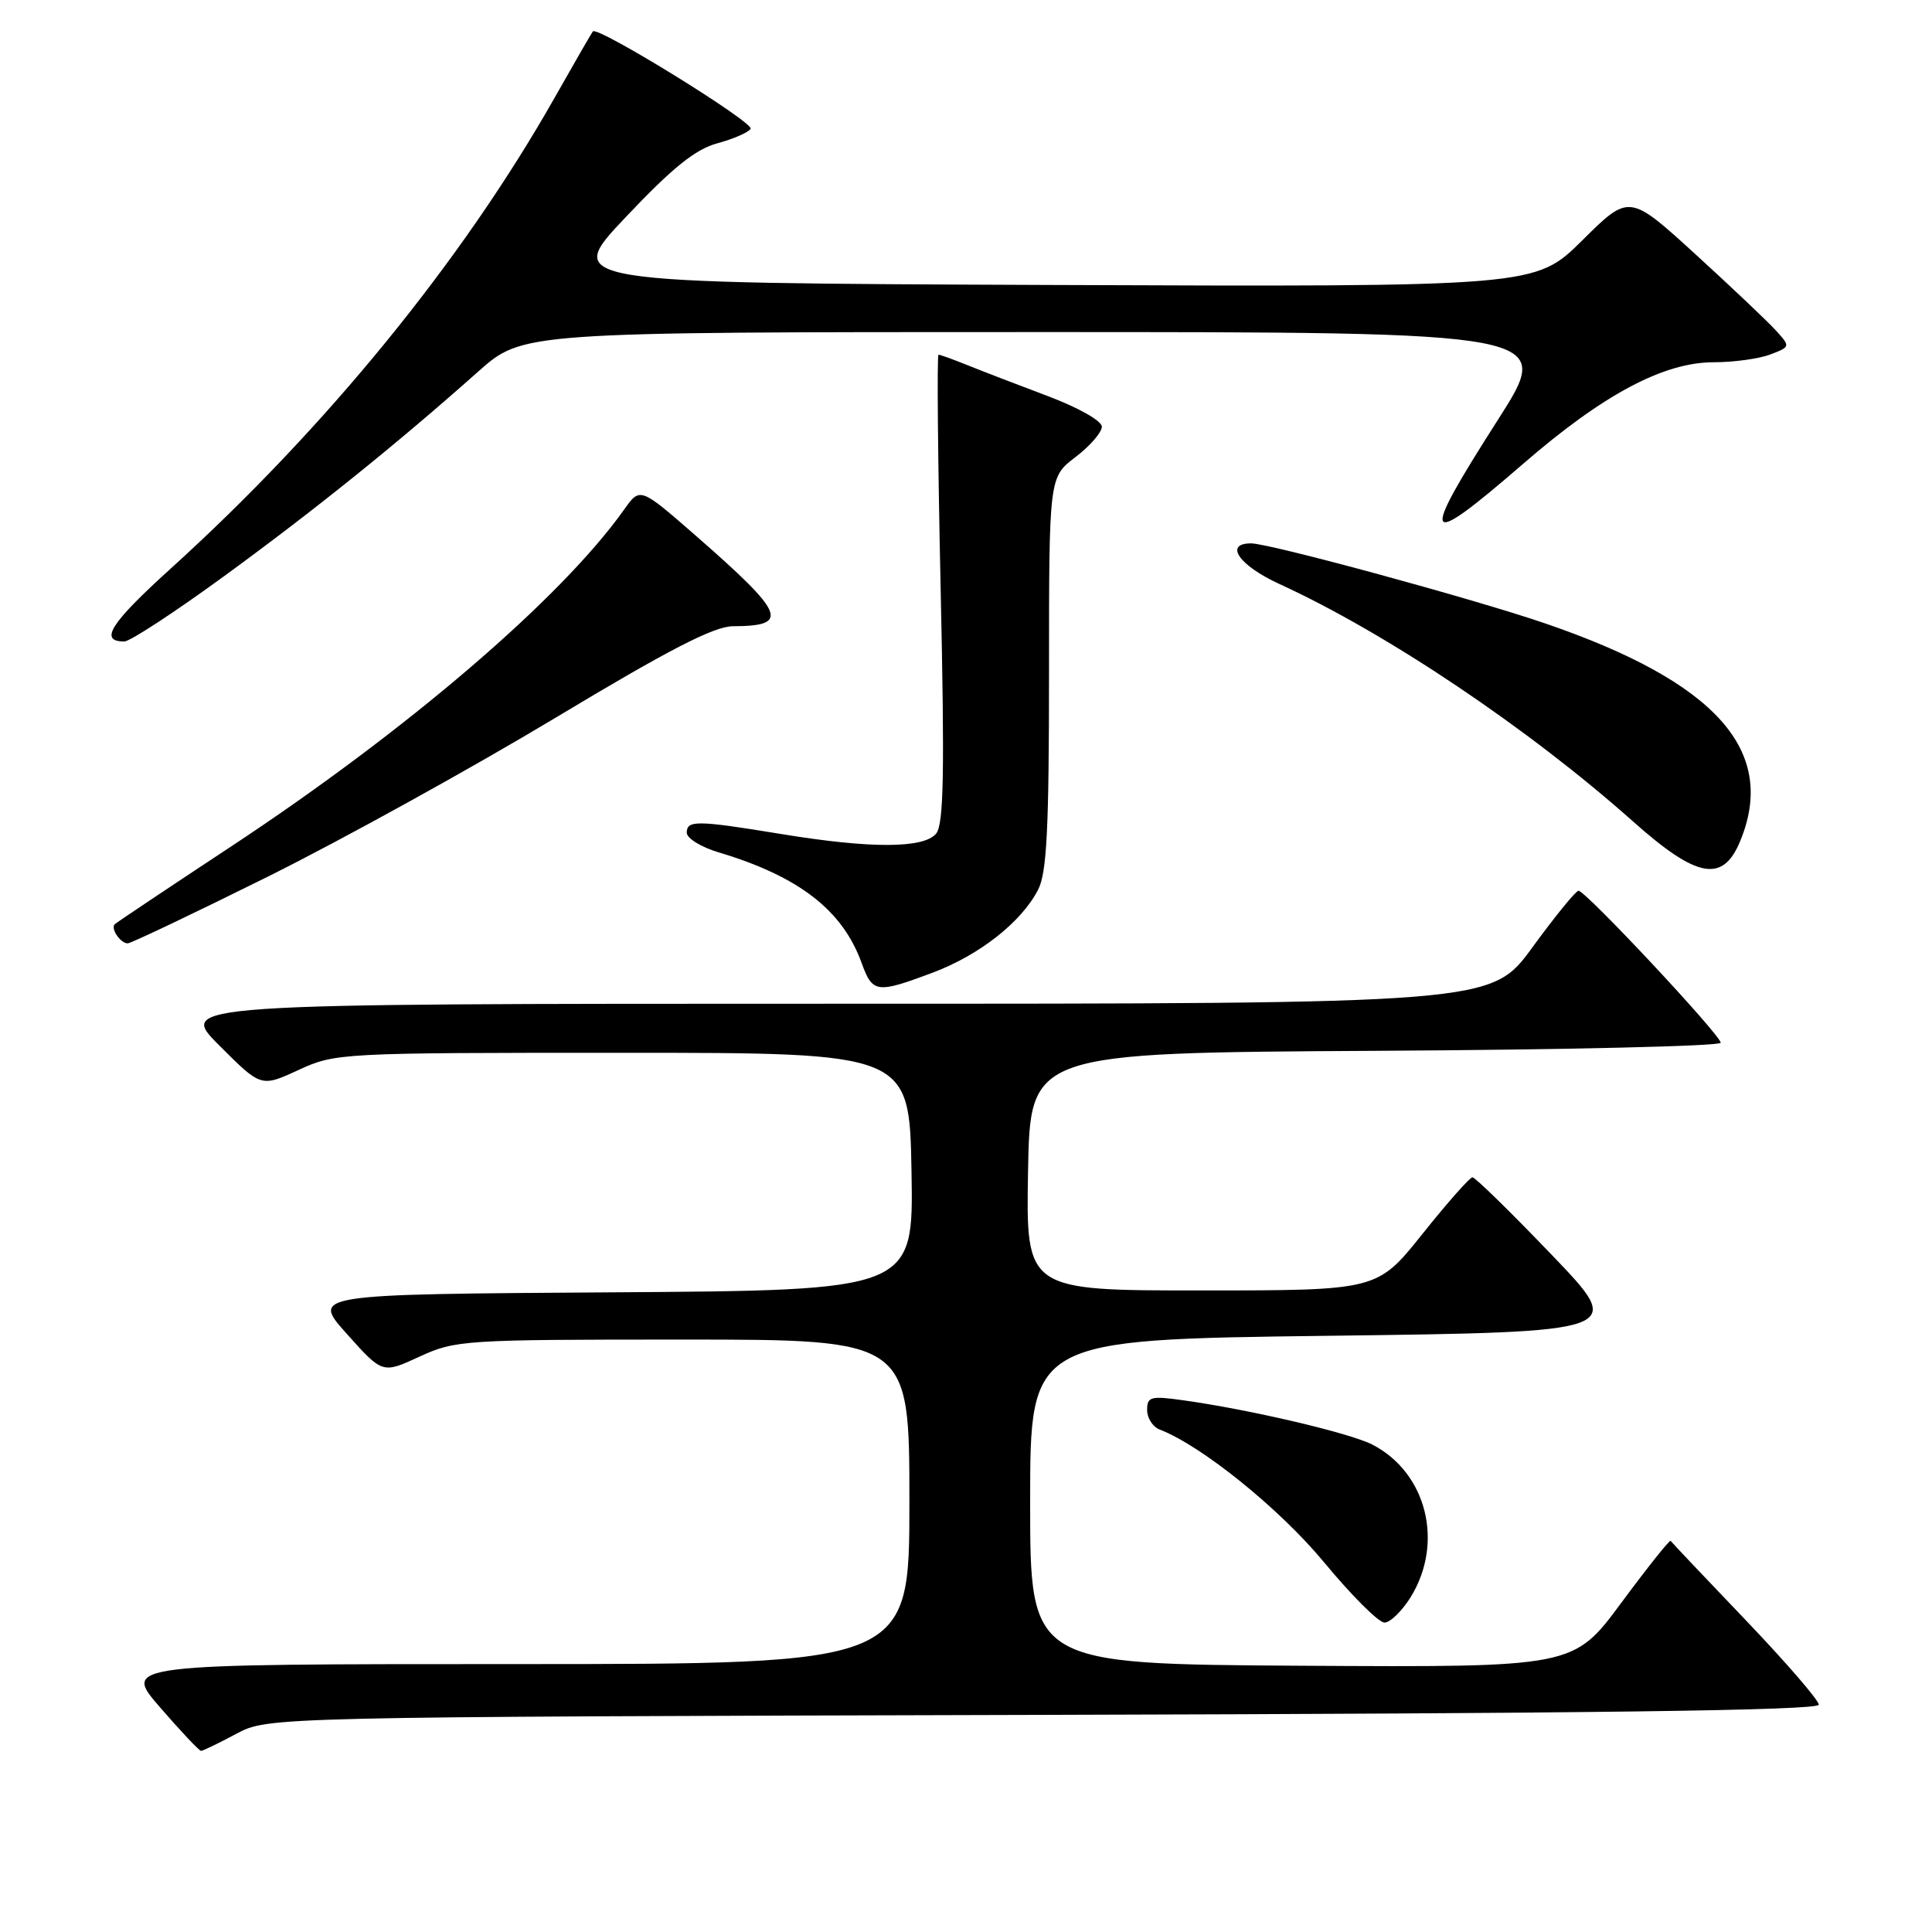 <?xml version="1.0" encoding="UTF-8" standalone="no"?>
<!DOCTYPE svg PUBLIC "-//W3C//DTD SVG 1.1//EN" "http://www.w3.org/Graphics/SVG/1.1/DTD/svg11.dtd" >
<svg xmlns="http://www.w3.org/2000/svg" xmlns:xlink="http://www.w3.org/1999/xlink" version="1.1" viewBox="0 0 256 256">
 <g >
 <path fill="currentColor"
d=" M 31.29 229.75 C 35.50 227.50 35.50 227.50 138.25 227.23 C 210.95 227.04 241.00 226.65 241.00 225.88 C 241.00 225.29 236.63 220.24 231.29 214.65 C 225.95 209.07 221.48 204.35 221.37 204.17 C 221.26 203.98 218.31 207.68 214.83 212.38 C 208.50 220.93 208.50 220.93 172.50 220.72 C 136.50 220.50 136.50 220.50 136.50 199.00 C 136.50 177.50 136.50 177.50 175.97 177.00 C 215.43 176.50 215.43 176.50 205.59 166.25 C 200.18 160.61 195.47 156.00 195.11 156.00 C 194.76 156.00 191.78 159.37 188.49 163.49 C 182.50 170.99 182.50 170.99 159.22 170.99 C 135.95 171.00 135.95 171.00 136.22 155.25 C 136.50 139.50 136.50 139.50 182.25 139.24 C 207.41 139.10 228.00 138.62 228.00 138.17 C 228.00 137.16 210.07 117.99 209.16 118.03 C 208.80 118.04 206.05 121.42 203.05 125.53 C 197.61 133.00 197.61 133.00 110.57 133.00 C 23.52 133.00 23.52 133.00 29.06 138.53 C 34.59 144.07 34.59 144.07 39.55 141.78 C 44.43 139.53 45.04 139.50 82.50 139.50 C 120.50 139.50 120.50 139.50 120.78 155.24 C 121.05 170.98 121.05 170.98 81.15 171.24 C 41.25 171.50 41.25 171.50 45.97 176.76 C 50.68 182.03 50.68 182.03 55.59 179.76 C 60.35 177.57 61.45 177.50 90.50 177.50 C 120.50 177.50 120.50 177.50 120.50 199.00 C 120.50 220.50 120.50 220.50 68.37 220.50 C 16.23 220.50 16.23 220.50 21.22 226.25 C 23.96 229.41 26.40 232.00 26.64 232.00 C 26.88 232.00 28.97 230.99 31.29 229.75 Z  M 186.92 211.63 C 191.37 204.42 189.05 195.14 181.85 191.42 C 178.86 189.88 165.60 186.77 156.75 185.54 C 152.48 184.94 152.00 185.07 152.00 186.83 C 152.00 187.91 152.75 189.07 153.66 189.42 C 159.23 191.56 169.59 199.93 175.47 207.04 C 179.09 211.42 182.68 215.00 183.45 215.00 C 184.21 215.00 185.77 213.48 186.92 211.63 Z  M 123.54 128.90 C 129.76 126.57 135.33 122.20 137.55 117.90 C 138.71 115.67 139.00 109.86 139.00 89.17 C 139.00 63.24 139.00 63.24 142.50 60.57 C 144.43 59.10 146.00 57.29 146.00 56.54 C 146.00 55.76 142.87 54.00 138.75 52.45 C 134.76 50.95 129.98 49.11 128.13 48.36 C 126.27 47.61 124.58 47.00 124.36 47.00 C 124.14 47.00 124.27 60.93 124.64 77.96 C 125.18 102.45 125.05 109.23 124.04 110.46 C 122.39 112.44 115.37 112.46 103.50 110.51 C 92.34 108.68 91.00 108.66 91.00 110.34 C 91.00 111.08 92.91 112.26 95.25 112.95 C 105.86 116.13 111.64 120.60 114.17 127.60 C 115.62 131.59 116.15 131.67 123.54 128.90 Z  M 35.61 116.10 C 45.45 111.20 62.55 101.75 73.62 95.10 C 88.67 86.05 94.59 83.00 97.12 82.98 C 104.74 82.95 104.08 81.37 92.16 70.95 C 84.81 64.54 84.81 64.54 82.70 67.52 C 74.37 79.27 53.88 96.83 30.55 112.21 C 22.32 117.64 15.42 122.25 15.20 122.47 C 14.63 123.04 15.96 125.00 16.92 125.00 C 17.35 125.00 25.76 120.99 35.61 116.10 Z  M 230.55 111.53 C 235.57 99.52 227.43 90.38 204.79 82.62 C 195.36 79.38 168.24 72.00 165.78 72.00 C 162.14 72.00 164.18 74.93 169.52 77.38 C 183.73 83.89 202.54 96.52 216.40 108.86 C 224.83 116.37 228.26 117.01 230.55 111.53 Z  M 29.66 76.37 C 41.62 67.65 52.53 58.87 63.35 49.25 C 69.25 44.00 69.25 44.00 137.58 44.00 C 205.92 44.00 205.92 44.00 198.46 55.66 C 187.96 72.08 188.49 73.00 201.81 61.47 C 212.43 52.26 220.44 48.00 227.09 48.00 C 229.72 48.00 233.08 47.54 234.57 46.97 C 237.23 45.96 237.24 45.92 235.38 43.86 C 234.35 42.71 229.54 38.15 224.69 33.72 C 215.88 25.68 215.88 25.68 209.66 31.85 C 203.43 38.01 203.43 38.01 139.04 37.76 C 74.65 37.50 74.65 37.50 82.92 28.76 C 89.14 22.19 92.15 19.77 95.05 18.99 C 97.18 18.41 99.16 17.55 99.46 17.07 C 99.97 16.25 79.19 3.42 78.56 4.16 C 78.40 4.35 76.11 8.32 73.46 13.00 C 61.24 34.57 43.17 56.73 22.63 75.33 C 14.61 82.60 13.08 85.00 16.47 85.00 C 17.22 85.00 23.15 81.12 29.66 76.37 Z "/>
</g>
</svg>
